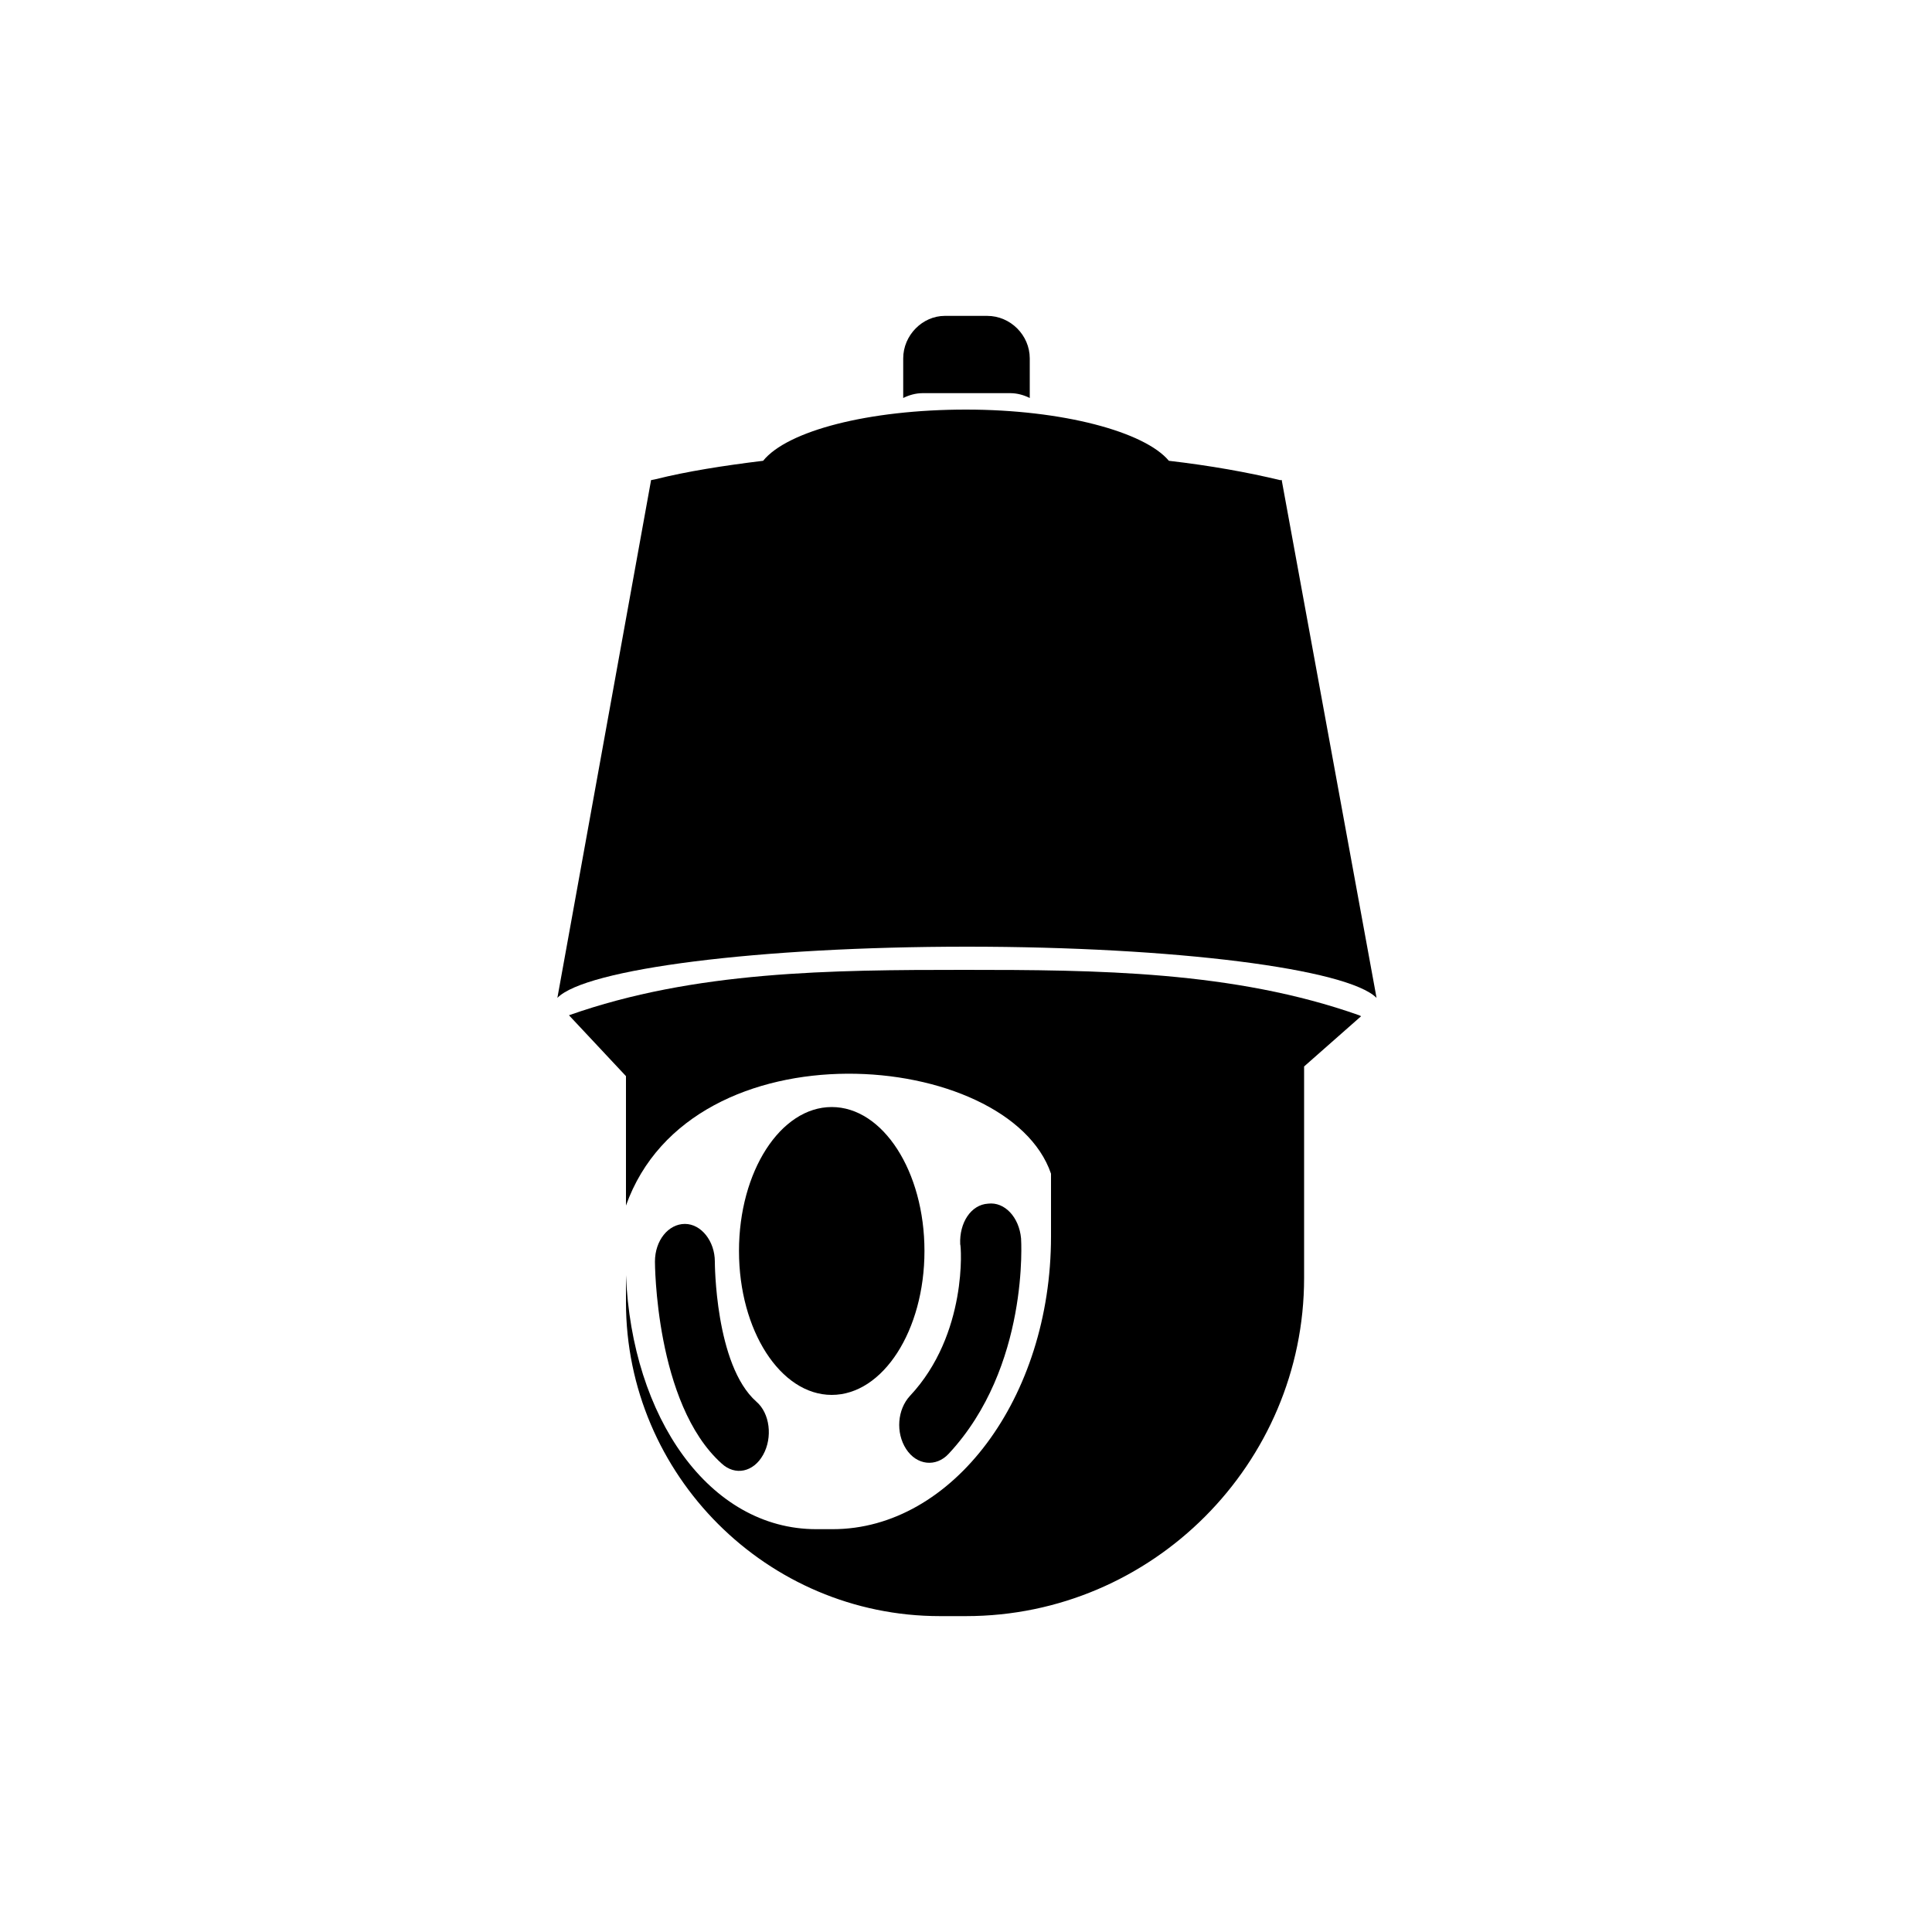 <?xml version="1.0" encoding="utf-8"?>
<svg version="1.1" id="Слой_1" xmlns="http://www.w3.org/2000/svg" xmlns:xlink="http://www.w3.org/1999/xlink" x="0px" y="0px"
     width="200px" height="200px" viewBox="0 0 200 200" style="enable-background:new 0 0 200 200;" xml:space="preserve">
<g id="Слой_x0020_1">
	<g id="_1193428360">
		<path class="st0" d="M67.4,49.7l0.5-0.1c3.2-0.8,7-1.4,11.1-1.9c2.5-3.1,10.9-5.3,21-5.3c10,0,18.5,2.3,21,5.3
			c4.3,0.5,8.2,1.2,11.5,2h0.2v0.1l9.8,53.5c-3-3-20.8-5.3-42.4-5.3s-39.5,2.3-42.4,5.3L67.4,49.7L67.4,49.7z"/>
		<path class="st0" d="M140.9,105.2l-5.9,5.2v21.9c0,19.2-15.7,35-35,35h-2.7c-17.9,0-32.5-14.6-32.5-32.5V132
			c0.6,14.7,8.6,26.3,19.7,26.3h1.7c12.4,0,22.6-13.6,22.6-30.3v-6.5c-4.4-12.9-37.2-15.8-44,3.3v-13.4l-5.9-6.3
			c13-4.6,27.2-4.7,40.9-4.7s27.9,0.1,40.9,4.7L140.9,105.2z"/>
		<path class="st0" d="M99.4,128.8c-0.1-2.2,1.1-4.1,2.9-4.2c1.7-0.2,3.2,1.4,3.4,3.6c0,0,0.9,13.3-7.5,22.3
			c-1.3,1.4-3.3,1.2-4.4-0.5s-0.9-4.1,0.4-5.5C100.2,138.1,99.5,128.9,99.4,128.8L99.4,128.8z"/>
		<path class="st0" d="M67.8,130.6c0-2.2,1.4-3.9,3.1-3.9s3.1,1.8,3.1,3.9c0,0,0,10.7,4.3,14.5c1.4,1.2,1.7,3.7,0.7,5.5
			s-2.9,2.2-4.3,0.9C67.8,145.3,67.8,130.6,67.8,130.6z"/>
		<ellipse class="st0" cx="86.1" cy="129.5" rx="9.6" ry="14.9"/>
		<path class="st0" d="M97.8,32.7h4.4c2.4,0,4.4,2,4.4,4.4v4.1c-0.6-0.3-1.3-0.5-2-0.5h-9.1c-0.7,0-1.4,0.2-2,0.5v-4.1
			C93.5,34.7,95.5,32.7,97.8,32.7L97.8,32.7z"/>
	</g>
</g>
</svg>

